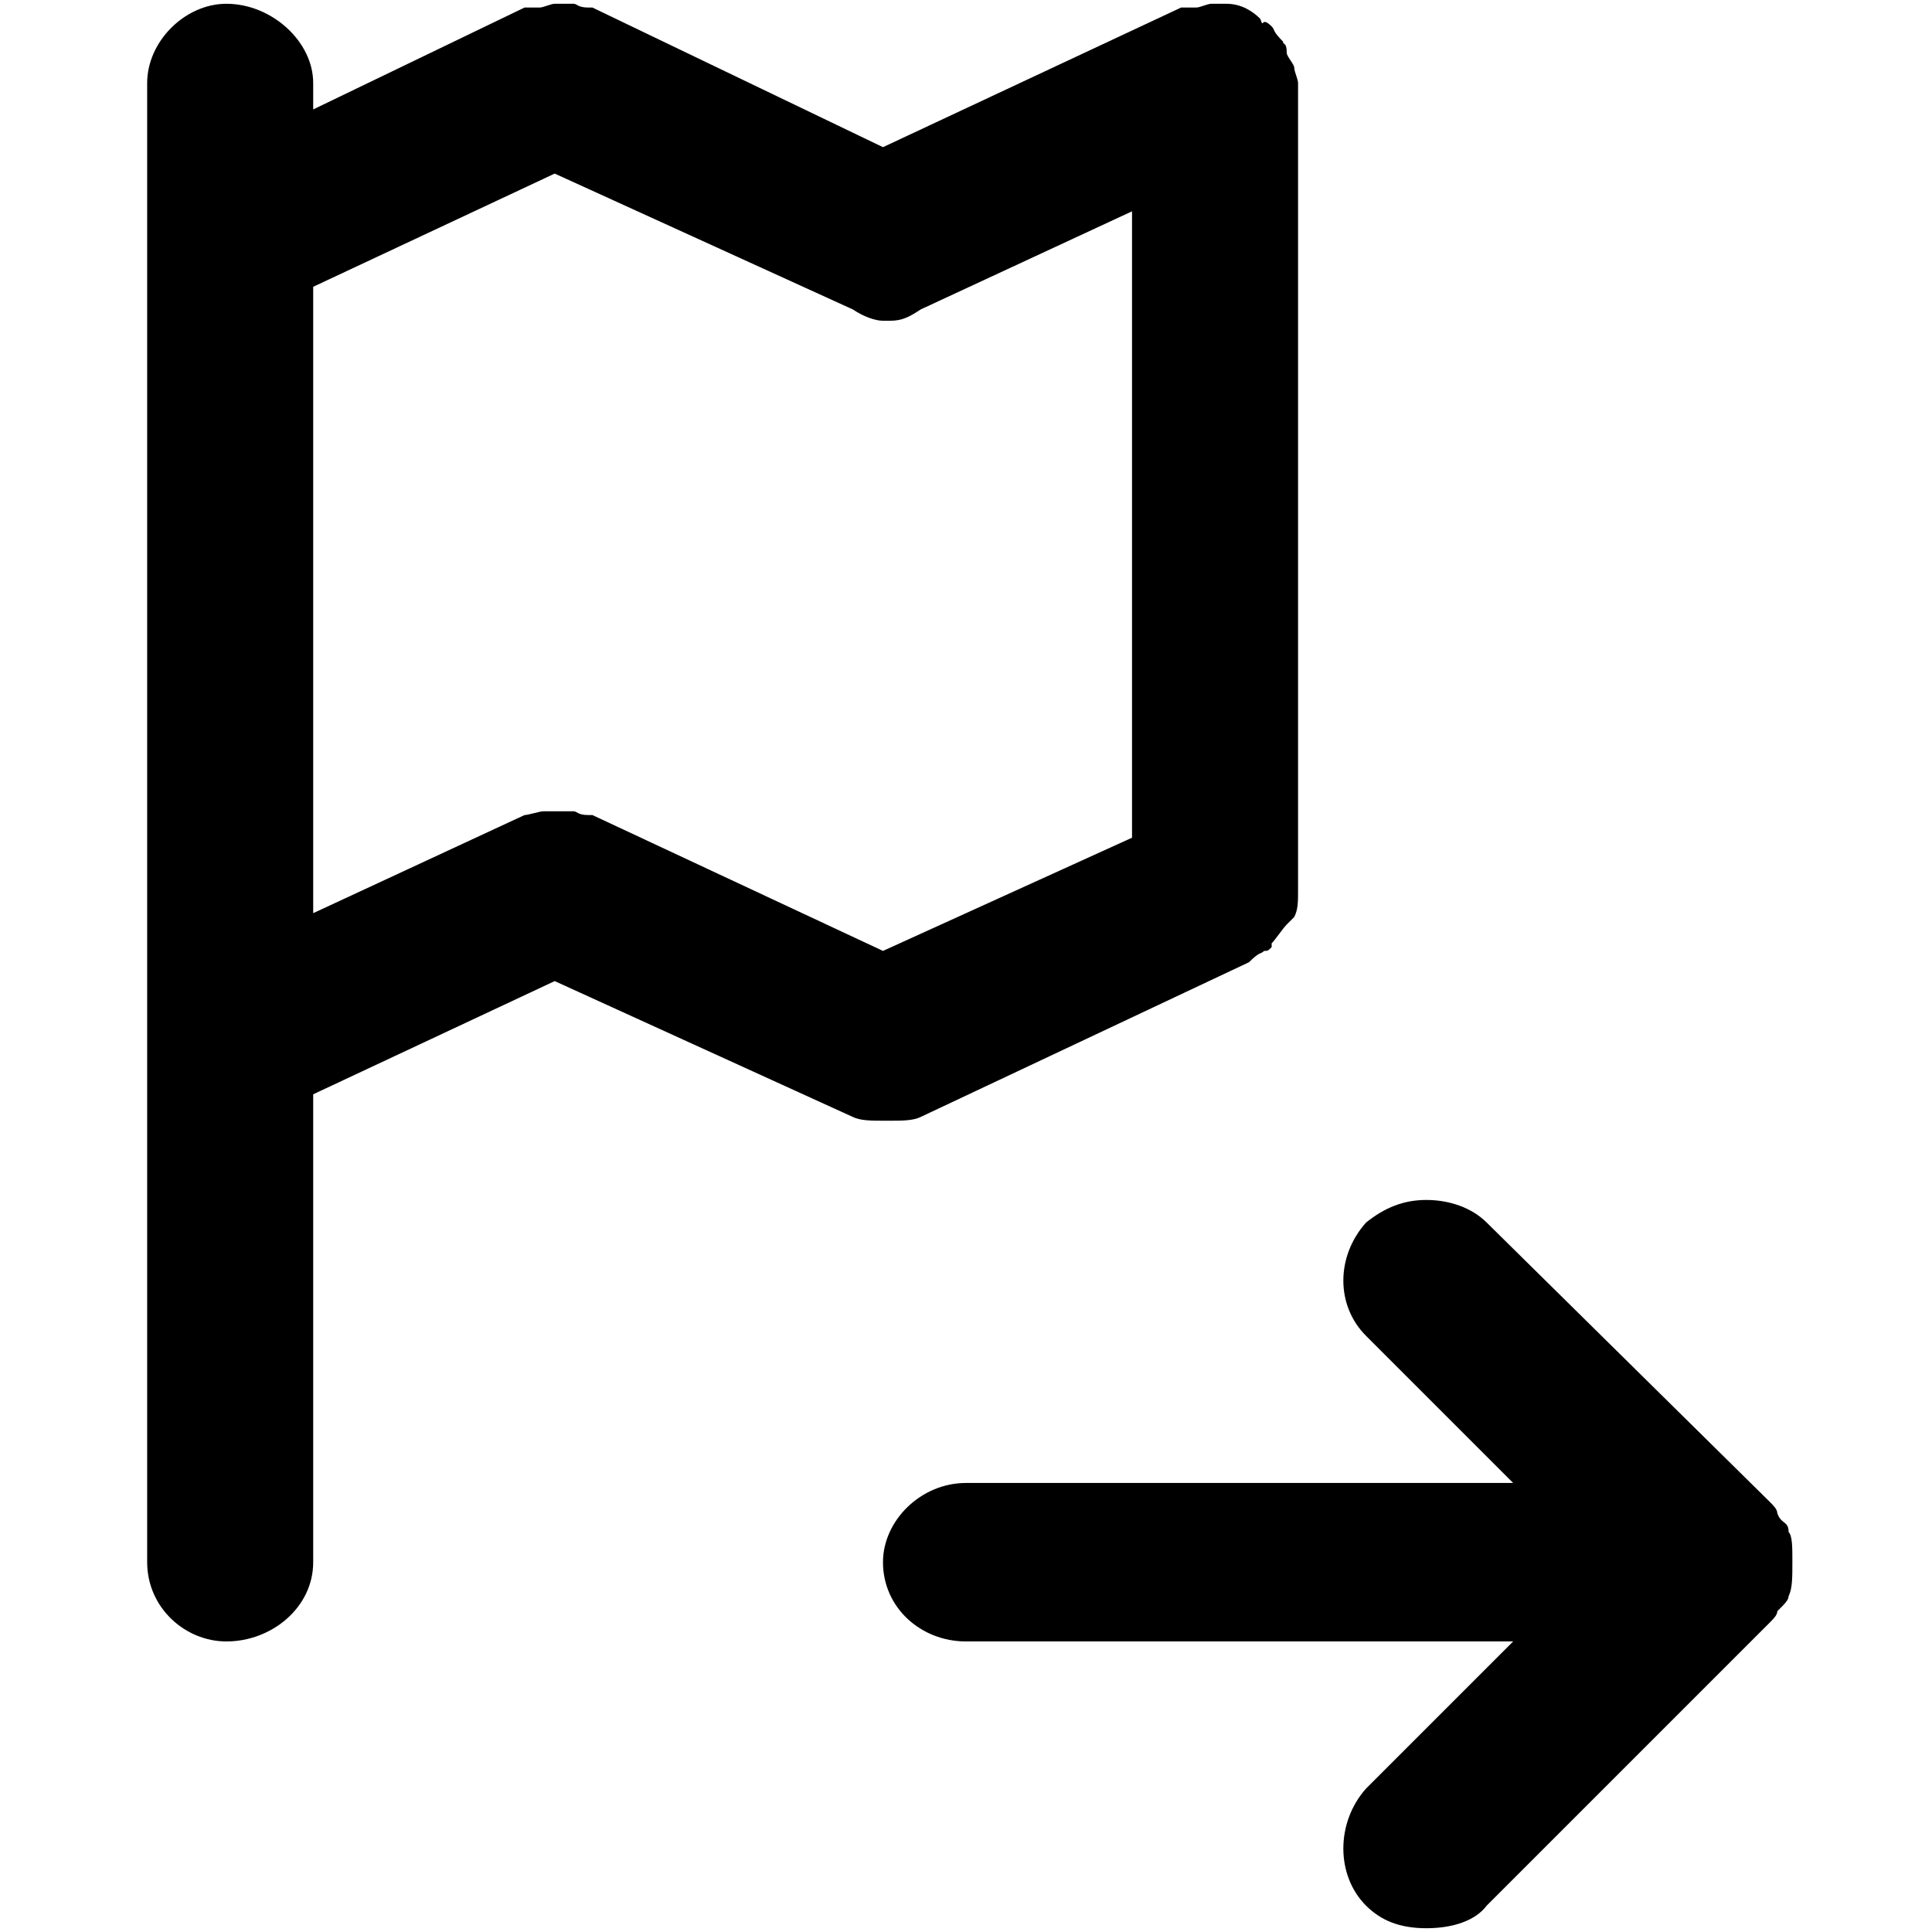 <svg xmlns="http://www.w3.org/2000/svg" viewBox="0 0 512 512">
	<path d="M60 435c-11 0-21-9-21-21V22C39 11 49 1 60 1c12 0 23 10 23 21v7l56-27h4c1 0 3-1 4-1h5c1 0 1 1 4 1h1l77 37 79-37h4c1 0 3-1 4-1h4c4 0 7 2 9 4 1 3 0-1 3 2 1 1 0 1 3 4 0 1 1 0 1 3 0 1 2 3 2 4s1 3 1 4v214c0 3 0 5-1 7l-2 2c-1 1-3 4-4 5v1c-1 1-1 1-2 1-1 1-1 0-4 3l-87 41c-2 1-5 1-8 1h-2c-3 0-6 0-8-1l-79-36-64 30v124c0 12-11 21-23 21zm23-193l56-26c1 0 4-1 5-1h8c1 0 1 1 4 1h1l77 36 66-30V56l-56 26c-3 2-5 3-8 3h-2c-2 0-5-1-8-3l-79-36-64 30v166zm151 172c0-11 10-21 22-21h145l-39-39c-8-8-8-21 0-30 5-4 10-6 16-6s12 2 16 6l75 74c1 1 2 2 2 3 1 3 3 2 3 5 1 1 1 4 1 8s0 7-1 9c0 1-1 2-3 4 0 1-1 2-2 3l-75 75c-3 4-9 6-16 6s-12-2-16-6c-8-8-8-22 0-31l39-39H256c-12 0-22-9-22-21z"/>
</svg>